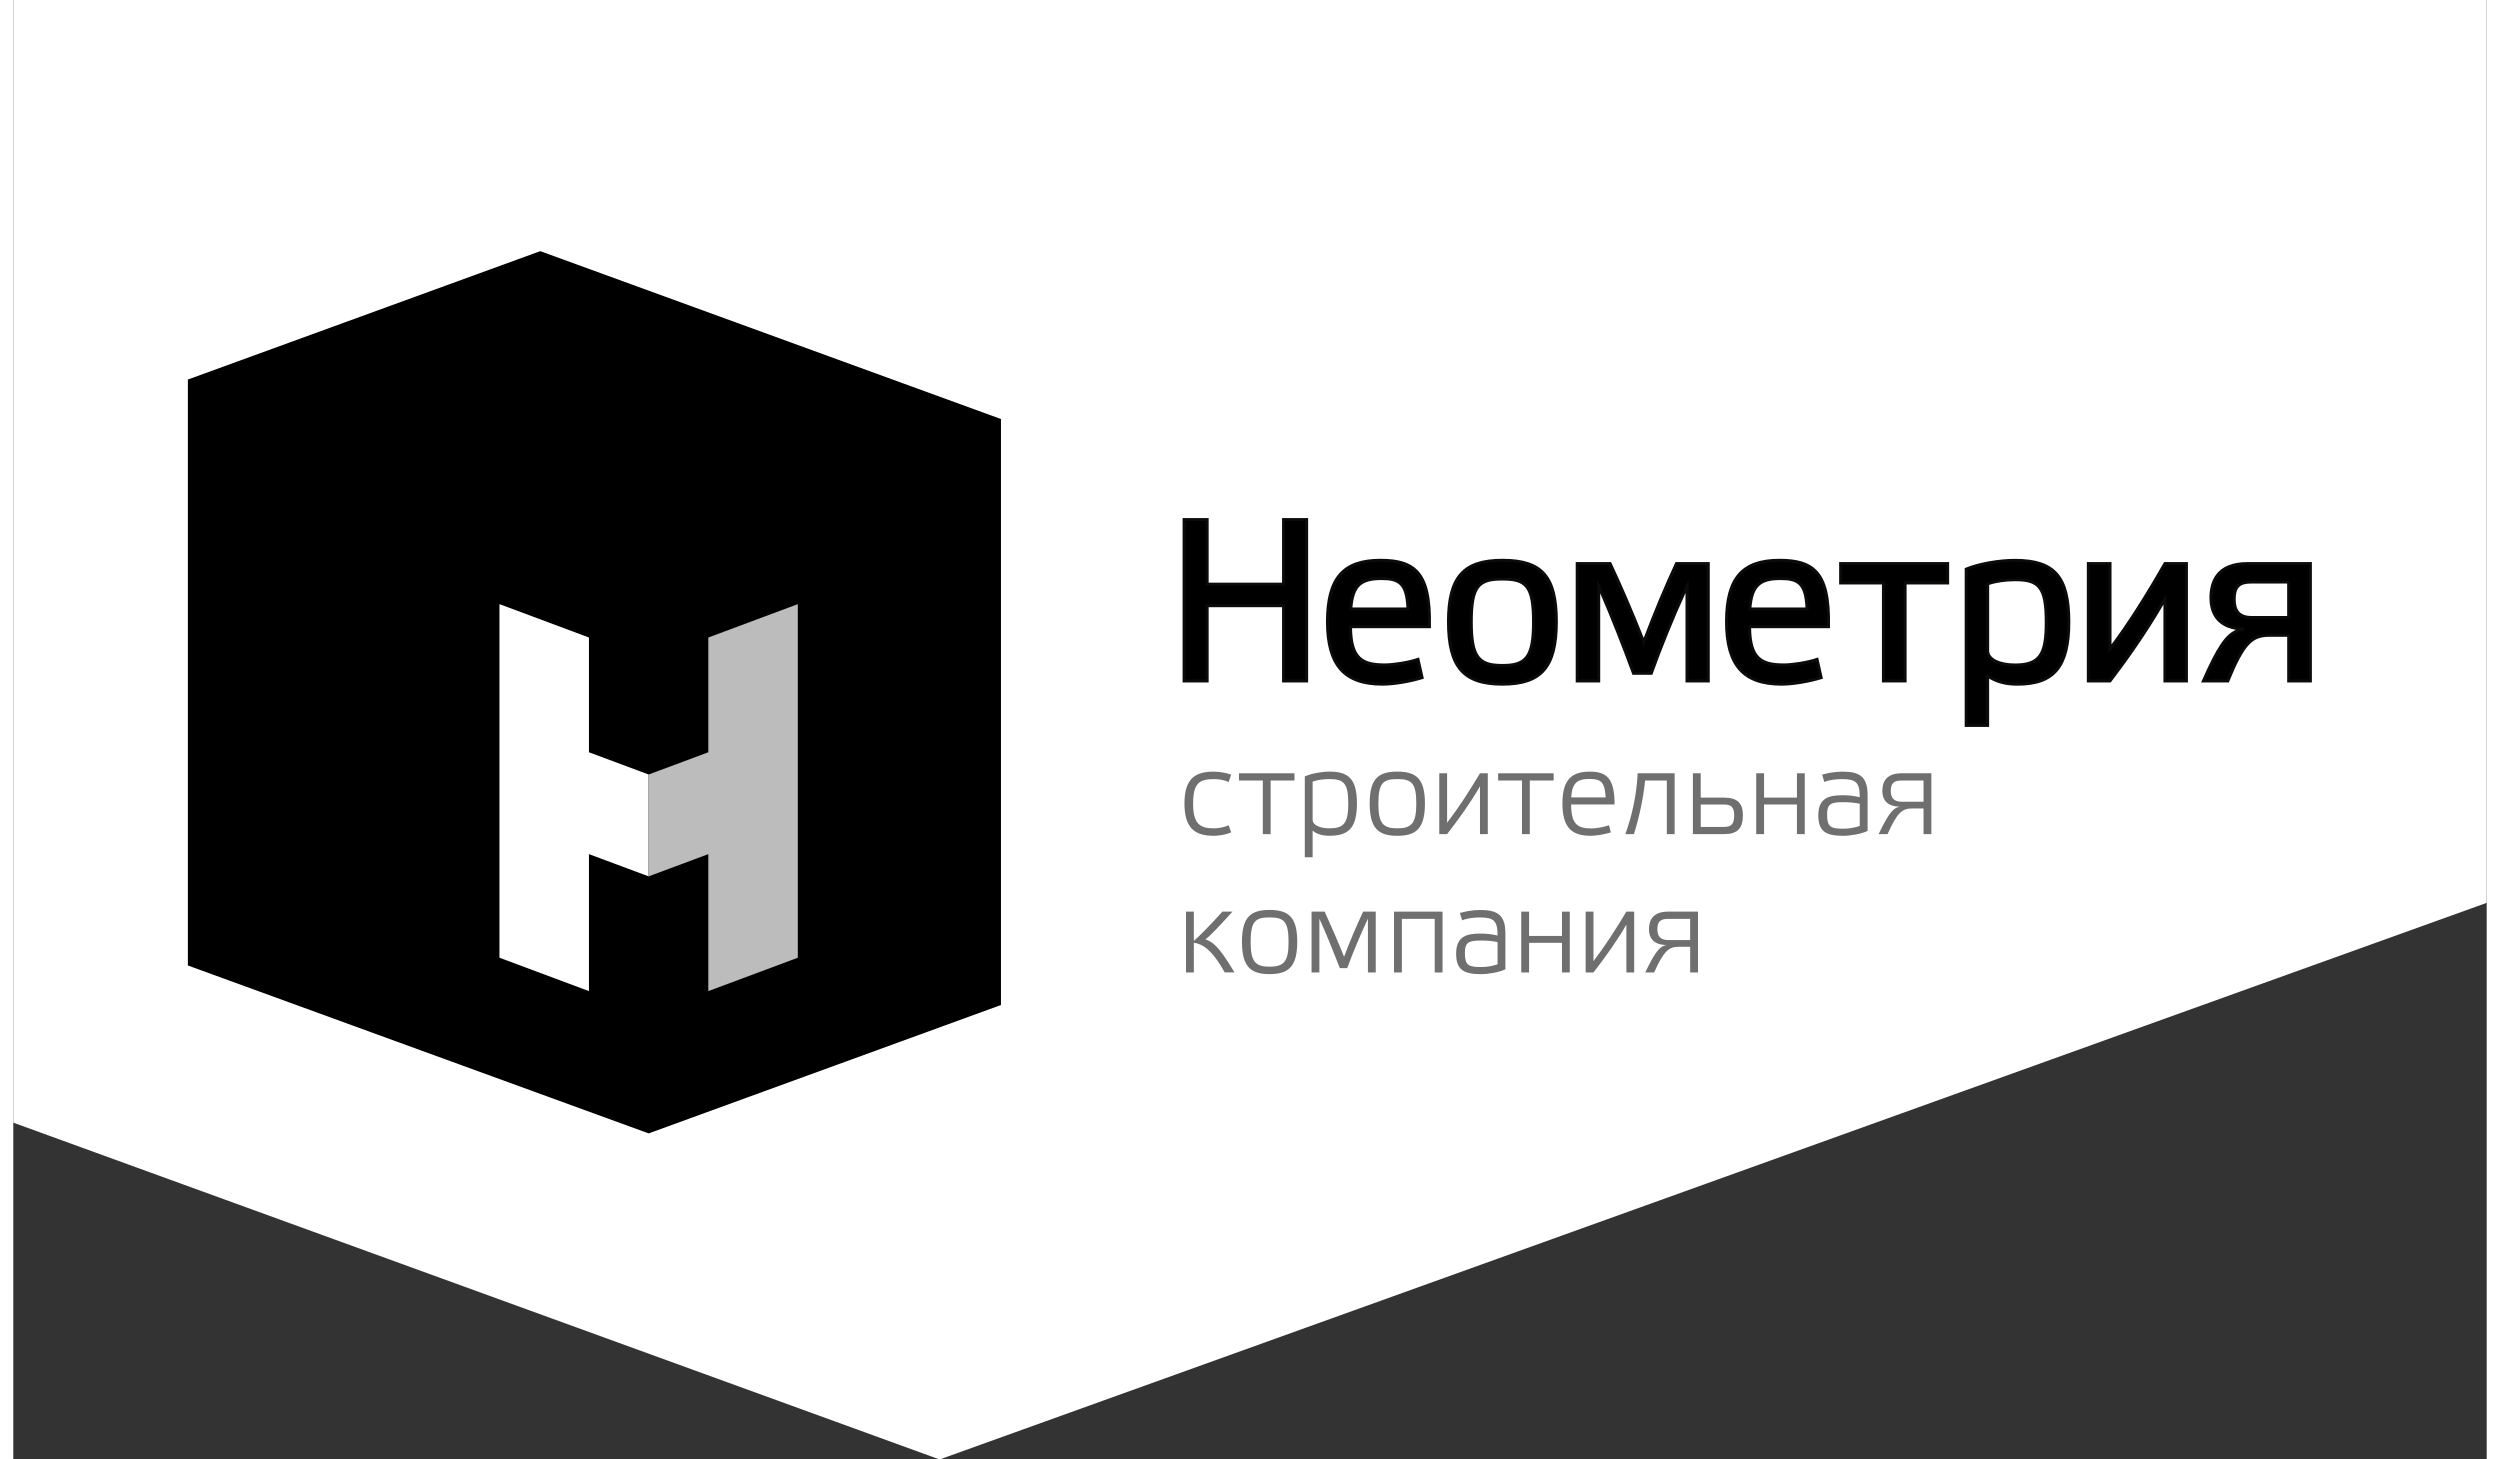 <?xml version="1.0" encoding="utf-8"?>
<!-- Generator: Adobe Illustrator 19.2.0, SVG Export Plug-In . SVG Version: 6.00 Build 0)  -->
<!DOCTYPE svg PUBLIC "-//W3C//DTD SVG 1.1//EN" "http://www.w3.org/Graphics/SVG/1.1/DTD/svg11.dtd">
<svg version="1.1" id="Layer_1" xmlns="http://www.w3.org/2000/svg" xmlns:xlink="http://www.w3.org/1999/xlink" x="0px" y="0px"
	 width="185px" height="108px" viewBox="0 0 79.043 46.64" enable-background="new 0 0 79.043 46.64" xml:space="preserve">
<rect x="0" y="0" width="79.043" height="46.64" fill="#333333" stroke="none"/>
<polygon fill="#FFFFFF" points="79.043,0 79.043,28.852 29.601,46.64 0,35.877 0,0 "/>
<polygon points="31.563,13.391 16.84,8.026 5.579,12.129 5.579,30.854 20.304,36.22 31.563,32.117 31.563,32.117 31.563,13.391 
	31.563,13.391 "/>
<polygon fill="#FFFFFF" points="18.396,27.295 20.303,28.006 20.303,24.751 18.396,24.04 18.396,20.373 15.536,19.306 
	15.536,30.606 18.396,31.673 "/>
<polygon fill="#BDBCBC" points="22.211,27.295 20.303,28.006 20.303,24.751 22.211,24.04 22.211,20.373 25.071,19.306 
	25.071,30.606 22.211,31.673 "/>
<g>
	<g>
		<path d="M38.152,21.761h-0.738v-5.159h0.738v2.065h2.441v-2.065h0.738v5.159h-0.738v-2.405h-2.441V21.761z"/>
		<path fill="#0B0B0A" d="M41.379,21.809h-0.833v-2.405H38.2v2.405h-0.833v-5.253H38.2v2.065h2.346v-2.065h0.833V21.809z
			 M40.641,21.714h0.644V16.65h-0.644v2.065h-2.536V16.65h-0.643v5.064h0.643v-2.405h2.536V21.714z"/>
	</g>
	<g>
		<path d="M45.022,21.658c-0.38,0.118-0.914,0.207-1.264,0.207c-1.096,0-1.761-0.459-1.761-1.998c0-1.488,0.606-1.961,1.696-1.961
			c1.111,0,1.601,0.414,1.564,2.124h-2.522c0.007,1.007,0.351,1.221,1.104,1.221c0.263,0,0.753-0.074,1.052-0.178L45.022,21.658z
			 M42.742,19.459h1.827c-0.037-0.799-0.249-0.969-0.848-0.969C43.049,18.49,42.801,18.712,42.742,19.459z"/>
		<path fill="#0B0B0A" d="M43.758,21.912c-1.251,0-1.809-0.631-1.809-2.046c0-1.408,0.521-2.009,1.743-2.009
			c0.572,0,0.937,0.113,1.184,0.365c0.315,0.322,0.447,0.879,0.427,1.807l-0.001,0.046h-2.52c0.018,0.956,0.357,1.126,1.056,1.126
			c0.251,0,0.739-0.072,1.037-0.175l0.05-0.017l0.153,0.679l-0.042,0.013C44.647,21.824,44.11,21.912,43.758,21.912z M43.692,17.953
			c-1.155,0-1.648,0.572-1.648,1.914c0,1.368,0.513,1.951,1.714,1.951c0.331,0,0.831-0.08,1.209-0.192l-0.111-0.491
			c-0.312,0.099-0.767,0.164-1.018,0.164c-0.741,0-1.143-0.202-1.151-1.268l0-0.048h2.523c0.014-0.872-0.11-1.395-0.401-1.692
			C44.581,18.057,44.236,17.953,43.692,17.953z M44.619,19.507h-1.928l0.004-0.051c0.059-0.757,0.318-1.013,1.027-1.013
			c0.658,0,0.859,0.228,0.895,1.015L44.619,19.507z M42.794,19.412h1.726c-0.042-0.741-0.25-0.875-0.798-0.875
			C43.079,18.537,42.856,18.743,42.794,19.412z"/>
	</g>
	<g>
		<path d="M45.863,19.867c0-1.532,0.563-1.961,1.725-1.961c1.169,0,1.725,0.429,1.725,1.961c0,1.539-0.548,1.998-1.725,1.998
			C46.418,21.865,45.863,21.406,45.863,19.867z M46.594,19.881c0,1.125,0.241,1.384,0.994,1.384c0.753,0,0.994-0.259,0.994-1.384
			c0-1.177-0.241-1.377-0.994-1.377C46.835,18.505,46.594,18.705,46.594,19.881z"/>
		<path fill="#0B0B0A" d="M47.588,21.912c-1.275,0-1.772-0.574-1.772-2.046c0-1.445,0.497-2.009,1.772-2.009
			c1.292,0,1.772,0.544,1.772,2.009C49.36,21.339,48.863,21.912,47.588,21.912z M47.588,17.953c-1.036,0-1.678,0.32-1.678,1.914
			c0,1.422,0.455,1.951,1.678,1.951c1.036,0,1.678-0.326,1.678-1.951C49.265,18.453,48.826,17.953,47.588,17.953z M47.588,21.313
			c-0.808,0-1.041-0.321-1.041-1.431c0-1.209,0.273-1.424,1.041-1.424s1.041,0.215,1.041,1.424
			C48.629,20.992,48.395,21.313,47.588,21.313z M47.588,18.552c-0.722,0-0.947,0.183-0.947,1.329c0,1.135,0.248,1.337,0.947,1.337
			s0.946-0.202,0.946-1.337C48.534,18.735,48.31,18.552,47.588,18.552z"/>
	</g>
	<g>
		<path d="M53.149,18.009h1.016v3.752h-0.68v-3.027c-0.402,0.866-0.84,1.939-1.14,2.783h-0.57c-0.314-0.859-0.738-1.939-1.111-2.783
			v3.027h-0.687v-3.752h1.052c0.387,0.829,0.738,1.65,1.074,2.509C52.433,19.645,52.769,18.83,53.149,18.009z"/>
		<path fill="#0B0B0A" d="M54.213,21.809h-0.774v-2.858c-0.373,0.82-0.767,1.79-1.048,2.582l-0.011,0.031h-0.637l-0.011-0.031
			c-0.327-0.892-0.7-1.835-1.019-2.572v2.848H49.93v-3.847h1.13l0.013,0.027c0.366,0.783,0.703,1.568,1.031,2.397
			c0.33-0.87,0.65-1.635,1.003-2.397l0.013-0.027h1.094V21.809z M53.533,21.714h0.585v-3.658H53.18
			c-0.362,0.785-0.69,1.573-1.031,2.478l-0.043,0.115l-0.045-0.115c-0.337-0.86-0.684-1.671-1.06-2.479h-0.975v3.658h0.592V18.51
			l0.091,0.205c0.334,0.756,0.745,1.784,1.101,2.755h0.504c0.305-0.853,0.736-1.906,1.131-2.755l0.09-0.195V21.714z"/>
	</g>
	<g>
		<path d="M57.776,21.658c-0.38,0.118-0.914,0.207-1.264,0.207c-1.096,0-1.761-0.459-1.761-1.998c0-1.488,0.607-1.961,1.696-1.961
			c1.111,0,1.601,0.414,1.564,2.124h-2.521c0.007,1.007,0.351,1.221,1.104,1.221c0.263,0,0.753-0.074,1.052-0.178L57.776,21.658z
			 M55.495,19.459h1.827c-0.036-0.799-0.248-0.969-0.848-0.969C55.802,18.49,55.554,18.712,55.495,19.459z"/>
		<path fill="#0B0B0A" d="M56.511,21.912c-1.251,0-1.809-0.631-1.809-2.046c0-1.408,0.521-2.009,1.743-2.009
			c0.572,0,0.937,0.113,1.184,0.365c0.315,0.322,0.447,0.879,0.427,1.807l-0.001,0.046h-2.52c0.018,0.956,0.357,1.126,1.056,1.126
			c0.251,0,0.739-0.072,1.037-0.175l0.05-0.017l0.153,0.679l-0.042,0.013C57.4,21.824,56.863,21.912,56.511,21.912z M56.445,17.953
			c-1.155,0-1.648,0.572-1.648,1.914c0,1.368,0.513,1.951,1.714,1.951c0.331,0,0.831-0.08,1.209-0.192l-0.111-0.491
			c-0.312,0.099-0.767,0.164-1.018,0.164c-0.741,0-1.143-0.202-1.151-1.268l0-0.048h2.523c0.014-0.872-0.11-1.395-0.401-1.692
			C57.334,18.057,56.989,17.953,56.445,17.953z M57.372,19.507h-1.928l0.004-0.051c0.059-0.757,0.318-1.013,1.027-1.013
			c0.658,0,0.859,0.228,0.895,1.015L57.372,19.507z M55.547,19.412h1.726c-0.042-0.741-0.25-0.875-0.798-0.875
			C55.832,18.537,55.609,18.743,55.547,19.412z"/>
	</g>
	<g>
		<path d="M60.458,21.761h-0.694v-3.131h-1.367v-0.622h3.42v0.622h-1.359V21.761z"/>
		<path fill="#0B0B0A" d="M60.505,21.809h-0.789v-3.131h-1.367v-0.716h3.515v0.716h-1.36V21.809z M59.811,21.714h0.6v-3.131h1.359
			v-0.527h-3.326v0.527h1.367V21.714z"/>
	</g>
	<g>
		<path d="M62.409,18.187c0.402-0.17,1.067-0.281,1.557-0.281c1.184,0,1.725,0.437,1.725,1.969s-0.57,1.991-1.644,1.991
			c-0.468,0-0.76-0.133-0.95-0.266v1.584h-0.687V18.187z M63.096,20.799c0,0.289,0.395,0.451,0.87,0.451
			c0.753,0,1.001-0.281,1.001-1.362c0-1.155-0.249-1.362-1.001-1.362c-0.307,0-0.636,0.045-0.87,0.133V20.799z"/>
		<path fill="#0B0B0A" d="M63.143,23.23h-0.782v-5.074l0.029-0.012c0.39-0.165,1.052-0.285,1.575-0.285
			c1.292,0,1.772,0.546,1.772,2.016c0,1.448-0.49,2.038-1.692,2.038c-0.357,0-0.654-0.074-0.903-0.226V23.23z M62.456,23.135h0.592
			v-1.627l0.075,0.052c0.248,0.174,0.549,0.258,0.923,0.258c1.149,0,1.597-0.545,1.597-1.944c0-1.418-0.439-1.921-1.677-1.921
			c-0.499,0-1.127,0.111-1.51,0.265V23.135z M63.966,21.298c-0.549,0-0.917-0.2-0.917-0.499v-2.172l0.031-0.012
			c0.225-0.085,0.556-0.136,0.887-0.136c0.774,0,1.049,0.213,1.049,1.409C65.014,20.969,64.77,21.298,63.966,21.298z M63.143,18.693
			v2.106c0,0.238,0.338,0.404,0.822,0.404c0.749,0,0.954-0.282,0.954-1.314c0-1.133-0.227-1.315-0.954-1.315
			C63.661,18.574,63.357,18.619,63.143,18.693z"/>
	</g>
	<g>
		<path d="M68.76,19.141c-0.512,0.91-1.155,1.836-1.754,2.62h-0.694v-3.752h0.694v2.724c0.599-0.785,1.213-1.776,1.754-2.724h0.687
			v3.752H68.76V19.141z"/>
		<path fill="#0B0B0A" d="M69.494,21.809h-0.782V19.32c-0.553,0.958-1.207,1.865-1.669,2.47l-0.014,0.019h-0.765v-3.847h0.789v2.63
			c0.5-0.67,1.06-1.545,1.666-2.606l0.014-0.024h0.762V21.809z M68.808,21.714H69.4v-3.658h-0.612
			c-0.637,1.114-1.223,2.024-1.744,2.705l-0.085,0.111v-2.816h-0.6v3.658h0.623c0.485-0.635,1.174-1.595,1.736-2.596l0.089-0.158
			V21.714z"/>
	</g>
	<g>
		<path d="M70.229,19.104c0-0.592,0.27-1.095,1.169-1.095h2.01v3.752h-0.694v-1.458h-0.621c-0.534,0-0.811,0.207-1.323,1.458h-0.782
			c0.592-1.347,0.863-1.591,1.308-1.658C70.499,20.089,70.229,19.637,70.229,19.104z M72.714,18.601h-1.199
			c-0.366,0-0.541,0.133-0.541,0.555c0,0.392,0.175,0.577,0.563,0.577h1.177V18.601z"/>
		<path fill="#0B0B0A" d="M73.456,21.809h-0.789v-1.458h-0.574c-0.521,0-0.779,0.207-1.279,1.429l-0.012,0.029h-0.886l0.029-0.066
			c0.477-1.085,0.748-1.469,1.084-1.615c-0.73-0.121-0.847-0.678-0.847-1.023c0-0.521,0.211-1.143,1.217-1.143h2.057V21.809z
			 M72.761,21.714h0.6v-3.658h-1.963c-0.745,0-1.122,0.353-1.122,1.048c0,0.426,0.177,0.936,1.021,0.952l0.006,0.094
			c-0.398,0.059-0.653,0.235-1.243,1.564h0.678c0.509-1.237,0.799-1.458,1.355-1.458h0.669V21.714z M72.761,19.781h-1.224
			c-0.411,0-0.61-0.204-0.61-0.625c0-0.422,0.176-0.602,0.588-0.602h1.246V19.781z M71.515,18.648c-0.364,0-0.494,0.133-0.494,0.508
			c0,0.366,0.159,0.53,0.516,0.53h1.129v-1.038H71.515z"/>
	</g>
</g>
<g>
	<g>
		<path fill="#706F6F" d="M38.92,26.602c-0.146,0.065-0.389,0.108-0.554,0.108c-0.604,0-0.939-0.239-0.939-1.035
			c0-0.793,0.339-1.016,0.939-1.016c0.162,0,0.416,0.042,0.554,0.096l-0.081,0.235c-0.139-0.065-0.312-0.092-0.474-0.092
			c-0.454,0-0.662,0.123-0.662,0.785c0,0.631,0.208,0.789,0.662,0.789c0.166,0,0.335-0.038,0.474-0.1L38.92,26.602z"/>
		<path fill="#706F6F" d="M40.181,26.656h-0.25v-1.713h-0.762v-0.231h1.774v0.231h-0.762V26.656z"/>
		<path fill="#706F6F" d="M41.523,26.548v0.847h-0.25v-2.583c0.212-0.096,0.551-0.154,0.785-0.154c0.6,0,0.881,0.223,0.881,1.016
			c0,0.797-0.277,1.035-0.881,1.035C41.781,26.71,41.62,26.625,41.523,26.548z M41.523,24.978v1.216
			c0,0.181,0.246,0.277,0.535,0.277c0.454,0,0.604-0.158,0.604-0.789c0-0.662-0.15-0.785-0.604-0.785
			C41.87,24.897,41.674,24.924,41.523,24.978z"/>
		<path fill="#706F6F" d="M43.346,25.675c0-0.793,0.281-1.016,0.881-1.016c0.604,0,0.885,0.223,0.885,1.016
			c0,0.797-0.277,1.035-0.885,1.035C43.624,26.71,43.346,26.471,43.346,25.675z M43.624,25.682c0,0.631,0.15,0.789,0.604,0.789
			c0.458,0,0.608-0.158,0.608-0.789c0-0.662-0.15-0.785-0.608-0.785C43.774,24.897,43.624,25.02,43.624,25.682z"/>
		<path fill="#706F6F" d="M46.871,25.128c-0.3,0.524-0.689,1.062-1.051,1.528h-0.25v-1.944h0.25v1.582
			c0.366-0.477,0.716-1.02,1.051-1.582h0.25v1.944h-0.25V25.128z"/>
		<path fill="#706F6F" d="M48.463,26.656h-0.25v-1.713h-0.762v-0.231h1.774v0.231h-0.762V26.656z"/>
		<path fill="#706F6F" d="M51.172,25.709h-1.389c0.004,0.631,0.204,0.766,0.654,0.766c0.138,0,0.393-0.042,0.558-0.104l0.058,0.231
			c-0.2,0.062-0.477,0.108-0.639,0.108c-0.589,0-0.908-0.239-0.908-1.035c0-0.762,0.297-1.016,0.874-1.016
			C50.929,24.659,51.172,24.882,51.172,25.709z M49.786,25.482h1.101c-0.023-0.485-0.15-0.589-0.508-0.589
			C49.971,24.893,49.817,25.024,49.786,25.482z"/>
		<path fill="#706F6F" d="M52.148,24.943c-0.05,0.543-0.196,1.208-0.358,1.713h-0.273c0.193-0.543,0.358-1.193,0.393-1.944h1.182
			v1.944h-0.25v-1.713H52.148z"/>
		<path fill="#706F6F" d="M54.676,25.49c0.423,0,0.597,0.181,0.597,0.562c0,0.419-0.173,0.604-0.597,0.604h-1.001v-1.944h0.25v0.777
			H54.676z M54.995,26.056c0-0.262-0.1-0.346-0.319-0.346h-0.75v0.716h0.75C54.903,26.425,54.995,26.333,54.995,26.056z"/>
		<path fill="#706F6F" d="M55.949,25.709v0.947h-0.25v-1.944h0.25v0.777h1.051v-0.777h0.25v1.944h-0.25v-0.947H55.949z"/>
		<path fill="#706F6F" d="M59.257,26.556c-0.212,0.096-0.539,0.154-0.785,0.154c-0.558,0-0.789-0.15-0.789-0.654
			c0-0.554,0.335-0.643,0.77-0.643c0.204,0,0.354,0.019,0.554,0.062c0-0.477-0.123-0.577-0.573-0.577
			c-0.185,0-0.404,0.027-0.558,0.092l-0.073-0.235c0.15-0.042,0.385-0.096,0.647-0.096c0.566,0,0.808,0.166,0.808,0.755V26.556z
			 M59.007,25.686c-0.142-0.035-0.331-0.05-0.523-0.05c-0.389,0-0.52,0.042-0.52,0.4c0,0.389,0.112,0.447,0.52,0.447
			c0.189,0,0.373-0.035,0.523-0.089V25.686z"/>
		<path fill="#706F6F" d="M61.296,24.712v1.944h-0.25v-0.82h-0.362c-0.304,0-0.474,0.108-0.789,0.82H59.61
			c0.346-0.727,0.493-0.847,0.685-0.878c-0.419,0-0.566-0.227-0.566-0.5c0-0.3,0.135-0.566,0.608-0.566H61.296z M61.046,25.621
			v-0.677h-0.708c-0.231,0-0.339,0.077-0.339,0.331c0,0.231,0.104,0.346,0.354,0.346H61.046z"/>
		<path fill="#706F6F" d="M38.716,31.077c-0.431-0.766-0.727-0.908-0.989-0.951v0.951h-0.25v-1.944h0.25v0.935
			c0.169-0.143,0.516-0.497,0.912-0.935h0.323c-0.454,0.504-0.743,0.804-0.866,0.885c0.212,0.081,0.404,0.165,0.928,1.058H38.716z"
			/>
		<path fill="#706F6F" d="M39.265,30.095c0-0.793,0.281-1.016,0.881-1.016c0.604,0,0.885,0.223,0.885,1.016
			c0,0.797-0.277,1.035-0.885,1.035C39.542,31.131,39.265,30.892,39.265,30.095z M39.542,30.103c0,0.631,0.15,0.789,0.604,0.789
			c0.458,0,0.608-0.158,0.608-0.789c0-0.662-0.15-0.785-0.608-0.785C39.692,29.318,39.542,29.441,39.542,30.103z"/>
		<path fill="#706F6F" d="M43.136,29.133h0.404v1.944h-0.25v-1.72c-0.239,0.512-0.481,1.089-0.662,1.582h-0.235
			c-0.196-0.504-0.427-1.082-0.654-1.582v1.72h-0.25v-1.944h0.419c0.219,0.485,0.427,0.958,0.62,1.443
			C42.713,30.08,42.913,29.614,43.136,29.133z"/>
		<path fill="#706F6F" d="M44.374,29.364v1.713h-0.25v-1.944h1.551v1.944h-0.25v-1.713H44.374z"/>
		<path fill="#706F6F" d="M47.683,30.977c-0.212,0.096-0.539,0.154-0.785,0.154c-0.558,0-0.789-0.15-0.789-0.654
			c0-0.554,0.335-0.643,0.77-0.643c0.204,0,0.354,0.019,0.554,0.062c0-0.477-0.123-0.577-0.574-0.577
			c-0.185,0-0.404,0.027-0.558,0.092l-0.073-0.235c0.15-0.042,0.385-0.096,0.647-0.096c0.566,0,0.808,0.166,0.808,0.754V30.977z
			 M47.433,30.107c-0.143-0.035-0.331-0.05-0.524-0.05c-0.389,0-0.52,0.042-0.52,0.4c0,0.389,0.112,0.447,0.52,0.447
			c0.189,0,0.373-0.035,0.524-0.088V30.107z"/>
		<path fill="#706F6F" d="M48.44,30.13v0.947h-0.25v-1.944h0.25v0.777h1.051v-0.777h0.25v1.944h-0.25V30.13H48.44z"/>
		<path fill="#706F6F" d="M51.549,29.549c-0.3,0.523-0.689,1.062-1.051,1.528h-0.25v-1.944h0.25v1.582
			c0.366-0.477,0.716-1.02,1.051-1.582h0.25v1.944h-0.25V29.549z"/>
		<path fill="#706F6F" d="M53.838,29.133v1.944h-0.25v-0.82h-0.362c-0.304,0-0.474,0.108-0.789,0.82h-0.285
			c0.346-0.727,0.493-0.847,0.685-0.878c-0.419,0-0.566-0.227-0.566-0.5c0-0.3,0.135-0.566,0.608-0.566H53.838z M53.587,30.042
			v-0.677h-0.708c-0.231,0-0.339,0.077-0.339,0.331c0,0.231,0.104,0.346,0.354,0.346H53.587z"/>
	</g>
</g>
</svg>
